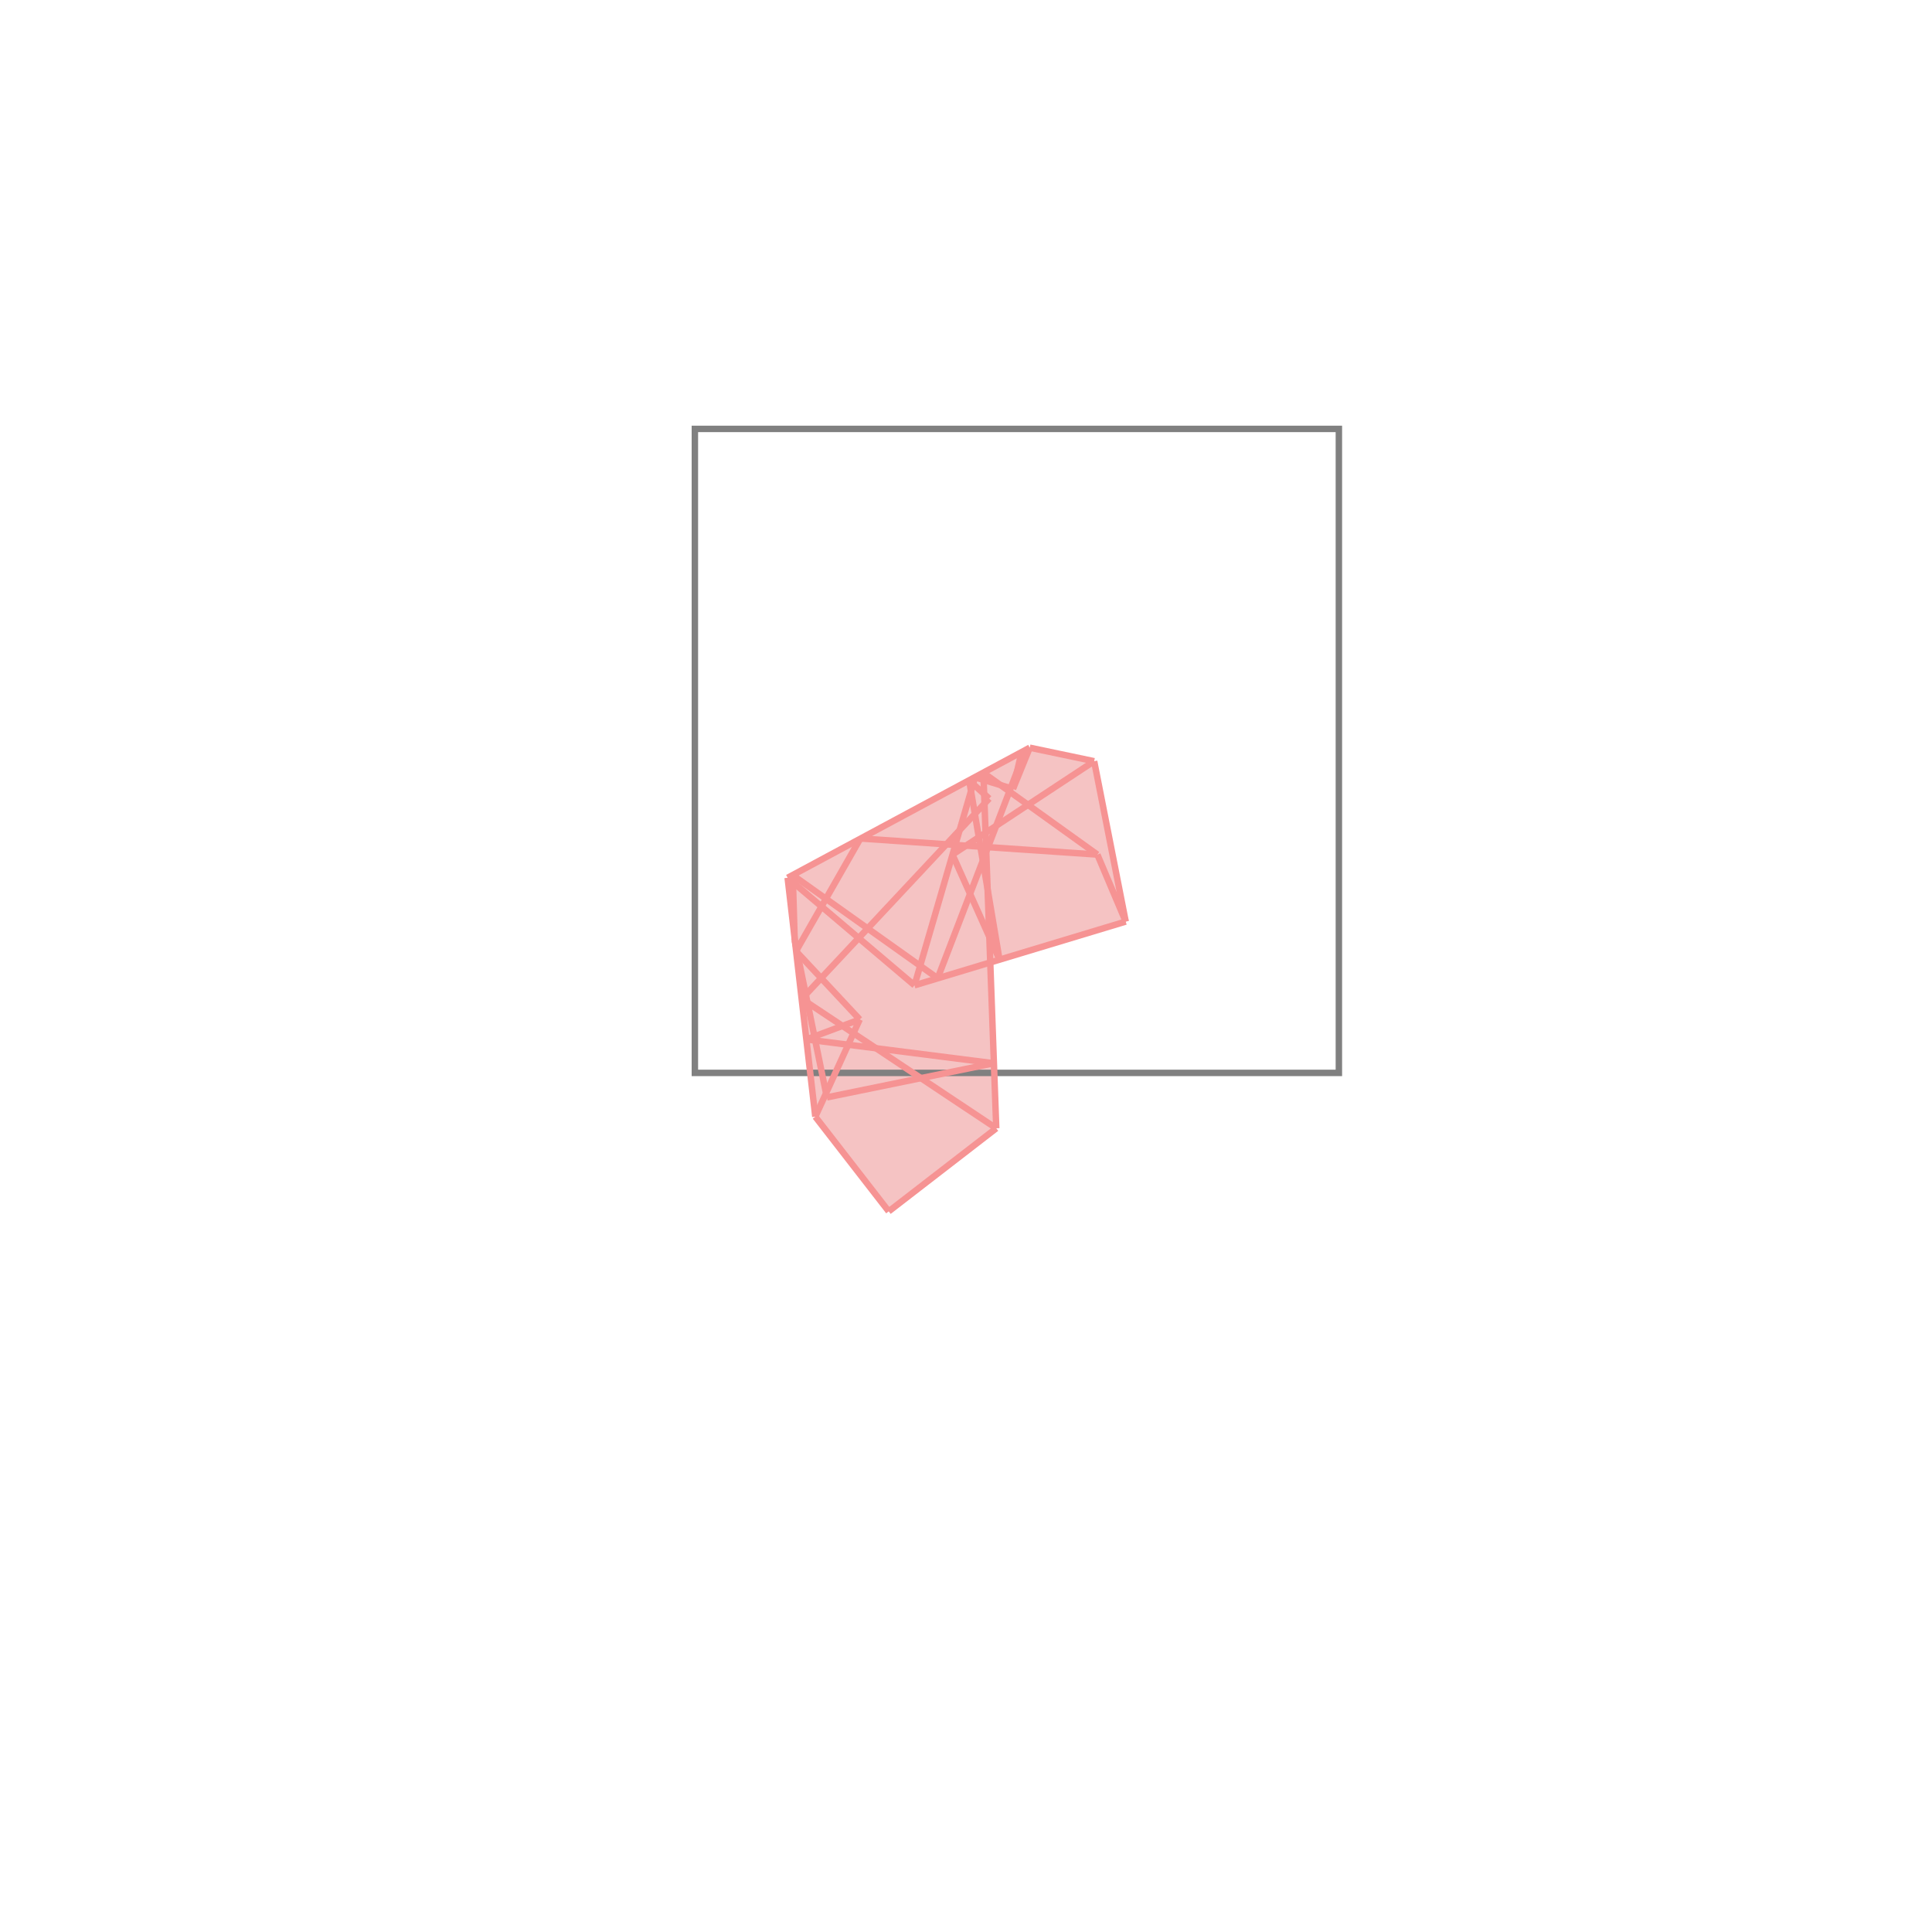 <svg xmlns="http://www.w3.org/2000/svg" viewBox="-1.5 -1.5 3 3">
<g transform="scale(1, -1)">
<path d="M-0.12 -0.381 L0.047 -0.252 L0.038 0.006 L0.248 0.069 L0.199 0.318 L0.099 0.339 L-0.277 0.137 L-0.234 -0.234 z " fill="rgb(245,195,195)" />
<path d="M-0.421 -0.166 L0.579 -0.166 L0.579 0.834 L-0.421 0.834  z" fill="none" stroke="rgb(128,128,128)" stroke-width="0.01" />
<line x1="-0.12" y1="-0.381" x2="0.047" y2="-0.252" style="stroke:rgb(246,147,147);stroke-width:0.01" />
<line x1="0.073" y1="0.275" x2="0.099" y2="0.339" style="stroke:rgb(246,147,147);stroke-width:0.01" />
<line x1="-0.044" y1="-0.019" x2="0.09" y2="0.33" style="stroke:rgb(246,147,147);stroke-width:0.01" />
<line x1="0.073" y1="0.275" x2="0.086" y2="0.331" style="stroke:rgb(246,147,147);stroke-width:0.01" />
<line x1="-0.234" y1="-0.234" x2="-0.165" y2="-0.083" style="stroke:rgb(246,147,147);stroke-width:0.01" />
<line x1="-0.08" y1="-0.03" x2="0.014" y2="0.293" style="stroke:rgb(246,147,147);stroke-width:0.01" />
<line x1="-0.216" y1="-0.204" x2="0.043" y2="-0.151" style="stroke:rgb(246,147,147);stroke-width:0.01" />
<line x1="-0.255" y1="-0.051" x2="0.036" y2="0.26" style="stroke:rgb(246,147,147);stroke-width:0.01" />
<line x1="-0.264" y1="0.023" x2="-0.164" y2="0.198" style="stroke:rgb(246,147,147);stroke-width:0.01" />
<line x1="-0.248" y1="-0.114" x2="-0.165" y2="-0.083" style="stroke:rgb(246,147,147);stroke-width:0.01" />
<line x1="-0.266" y1="0.04" x2="-0.269" y2="0.141" style="stroke:rgb(246,147,147);stroke-width:0.01" />
<line x1="0.047" y1="-0.252" x2="0.027" y2="0.3" style="stroke:rgb(246,147,147);stroke-width:0.01" />
<line x1="-0.234" y1="-0.234" x2="-0.277" y2="0.137" style="stroke:rgb(246,147,147);stroke-width:0.01" />
<line x1="-0.08" y1="-0.03" x2="0.248" y2="0.069" style="stroke:rgb(246,147,147);stroke-width:0.01" />
<line x1="-0.216" y1="-0.204" x2="-0.266" y2="0.04" style="stroke:rgb(246,147,147);stroke-width:0.01" />
<line x1="-0.021" y1="0.173" x2="0.199" y2="0.318" style="stroke:rgb(246,147,147);stroke-width:0.01" />
<line x1="-0.12" y1="-0.381" x2="-0.234" y2="-0.234" style="stroke:rgb(246,147,147);stroke-width:0.01" />
<line x1="0.043" y1="-0.151" x2="-0.248" y2="-0.114" style="stroke:rgb(246,147,147);stroke-width:0.01" />
<line x1="0.052" y1="0.01" x2="0.005" y2="0.288" style="stroke:rgb(246,147,147);stroke-width:0.01" />
<line x1="0.248" y1="0.069" x2="0.199" y2="0.318" style="stroke:rgb(246,147,147);stroke-width:0.01" />
<line x1="0.047" y1="-0.252" x2="-0.255" y2="-0.051" style="stroke:rgb(246,147,147);stroke-width:0.01" />
<line x1="-0.165" y1="-0.083" x2="-0.264" y2="0.023" style="stroke:rgb(246,147,147);stroke-width:0.01" />
<line x1="-0.277" y1="0.137" x2="0.099" y2="0.339" style="stroke:rgb(246,147,147);stroke-width:0.01" />
<line x1="0.052" y1="0.01" x2="-0.021" y2="0.173" style="stroke:rgb(246,147,147);stroke-width:0.01" />
<line x1="-0.08" y1="-0.03" x2="-0.277" y2="0.137" style="stroke:rgb(246,147,147);stroke-width:0.01" />
<line x1="0.248" y1="0.069" x2="0.204" y2="0.173" style="stroke:rgb(246,147,147);stroke-width:0.01" />
<line x1="-0.044" y1="-0.019" x2="-0.269" y2="0.141" style="stroke:rgb(246,147,147);stroke-width:0.01" />
<line x1="0.204" y1="0.173" x2="-0.164" y2="0.198" style="stroke:rgb(246,147,147);stroke-width:0.01" />
<line x1="0.036" y1="0.26" x2="0.005" y2="0.288" style="stroke:rgb(246,147,147);stroke-width:0.01" />
<line x1="0.204" y1="0.173" x2="0.027" y2="0.3" style="stroke:rgb(246,147,147);stroke-width:0.01" />
<line x1="0.073" y1="0.275" x2="0.014" y2="0.293" style="stroke:rgb(246,147,147);stroke-width:0.01" />
<line x1="0.199" y1="0.318" x2="0.099" y2="0.339" style="stroke:rgb(246,147,147);stroke-width:0.01" />
<line x1="0.09" y1="0.33" x2="0.086" y2="0.331" style="stroke:rgb(246,147,147);stroke-width:0.01" />
</g>
</svg>
